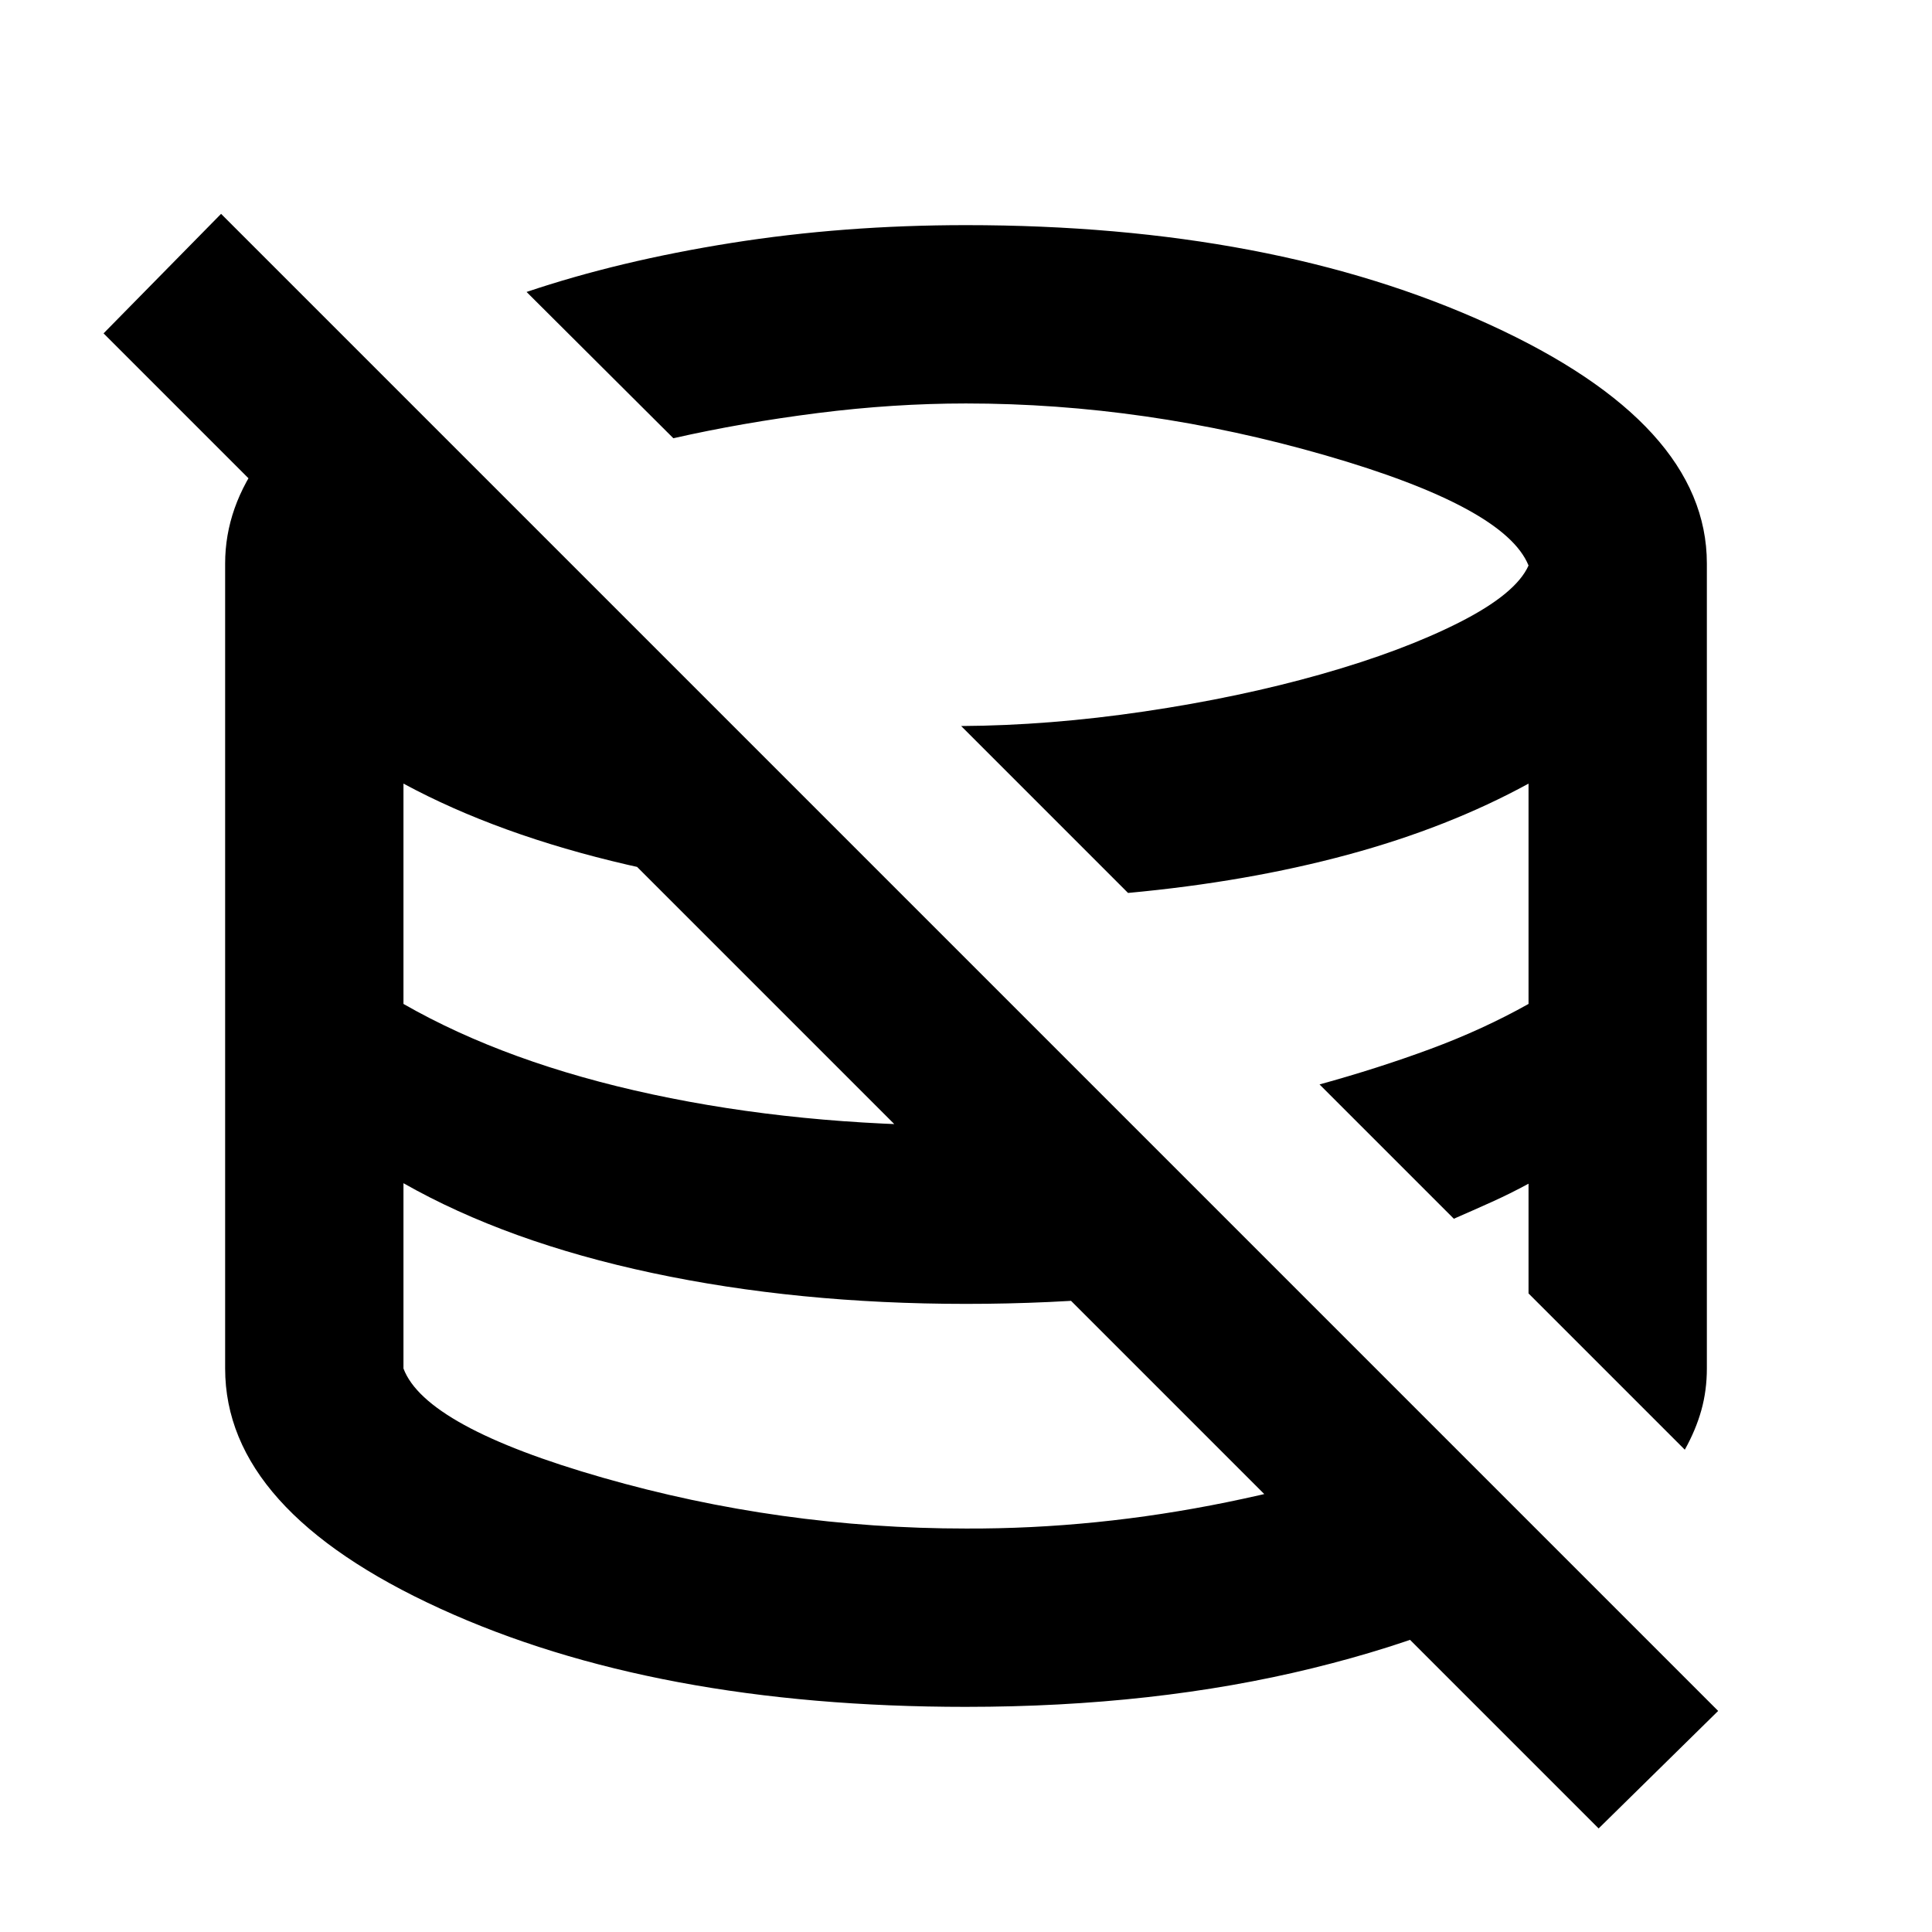 <svg xmlns="http://www.w3.org/2000/svg" height="24" viewBox="0 -960 960 960" width="24"><path d="M446.24-446.24Zm108.15-96.67Zm-108.15 96.67Zm108.15-96.67Zm-108.15 96.67Zm108.15-96.67ZM794.35-51.46 51.46-794.35l58.39-59.39 743.89 743.89-59.39 58.39ZM480-111.87q-154.59 0-261.36-48.86Q111.87-209.6 111.87-280v-400q0-28.15 18.81-53.33 18.82-25.17 53.21-46.37l266.59 266.59q-74.15-2.28-138.5-17.16t-111.5-40.36v109.48q51.48 29.48 123.72 44.95 72.23 15.48 155.8 15.48 20.66 0 40.29-.62 19.62-.62 39.1-2.86l76.46 76.46q-35.92 8.2-74.95 11.91-39.03 3.72-80.9 3.72-83.8 0-155.92-15.36-72.12-15.36-123.6-44.6V-280q10.91 29 99.05 54.26 88.14 25.26 180.47 25.26 64.48.24 129.82-13.12 65.33-13.36 107.09-33.07l63.74 63.74q-50.19 32.67-128.49 51.86-78.29 19.2-172.16 19.2Zm357.17-127.78-77.65-77.65v-54.53q-9.09 4.93-18.17 9.03-9.09 4.1-18.94 8.39l-66.74-66.74q29.05-8 55.07-17.62 26.02-9.62 48.78-22.38v-109.48q-39.8 21.8-89.81 35.33-50.01 13.52-109.19 19l-82.93-82.94q43.76-.24 91.04-7.24 47.28-7 87.83-18.5 40.54-11.5 68.68-25.76Q753.28-665 759.52-679q-11.72-29-100.98-54.76-89.26-25.76-178.54-25.76-36.07 0-73.6 4.76-37.53 4.76-71.81 12.52l-72.94-72.69q45.96-15.48 101.73-24.34 55.78-8.86 116.62-8.86 152.11 0 260.12 49.39Q848.13-749.35 848.13-680v400q0 10.9-2.74 20.72-2.74 9.81-8.22 19.63Z"/></svg>